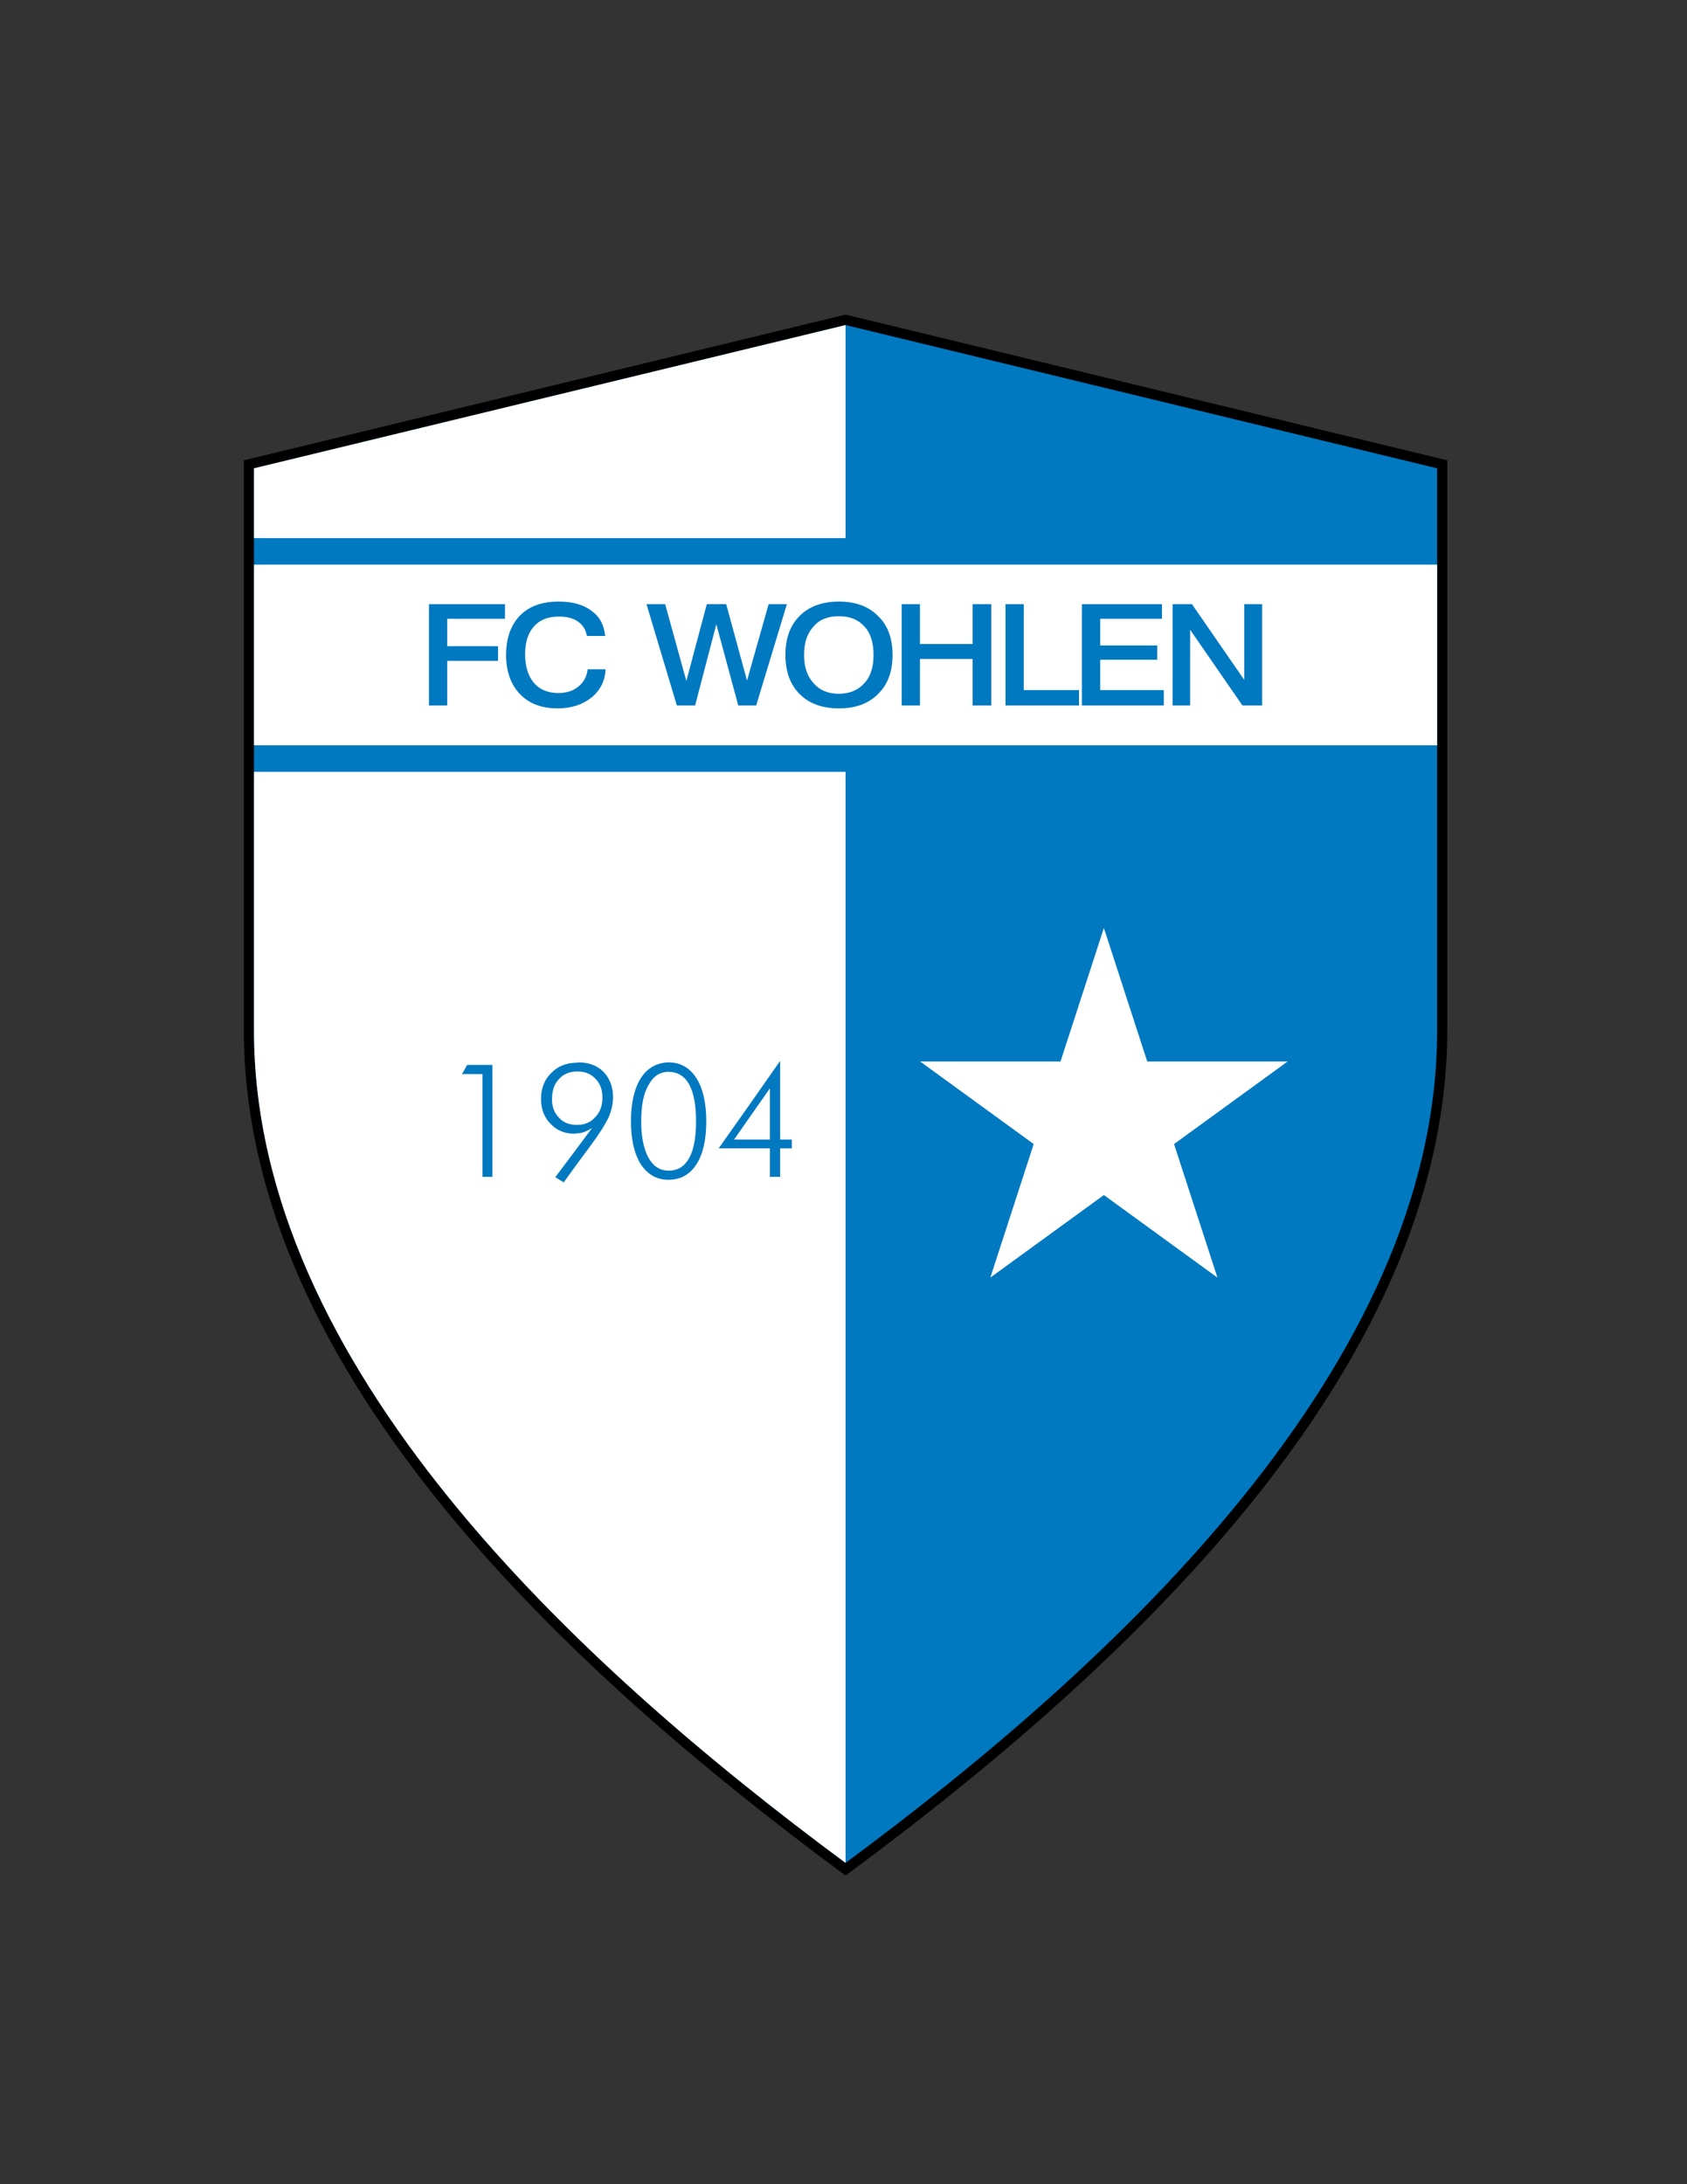 <?xml version="1.0" encoding="iso-8859-1"?>
<!-- Generator: Adobe Illustrator 24.0.1, SVG Export Plug-In . SVG Version: 6.00 Build 0)  -->
<svg version="1.1" id="Layer_1" xmlns="http://www.w3.org/2000/svg" xmlns:xlink="http://www.w3.org/1999/xlink" x="0px" y="0px"
	 viewBox="0 0 612 792" style="enable-background:new 0 0 612 792;" xml:space="preserve">
<rect x="0" y="0" width="612" height="792" fill="#333333" stroke="none"/>
<path d="M305.653,679.272c-98.079-72.54-217.062-181.267-217.194-305.733l0,0V166.913l217.856-52.728l0.432-0.104l218.291,52.832
	v206.626c-0.132,124.467-119.113,233.193-217.194,305.733l0,0l-1.097,0.809L305.653,679.272L305.653,679.272z"/>
<path style="fill:#0079C1;" d="M92.146,169.814v203.725c-0.132,121.513,116.873,229.673,214.602,301.957l0,0
	c97.73-72.284,214.734-180.444,214.604-301.957l0,0V169.814l-214.604-51.941L92.146,169.814L92.146,169.814z"/>
<rect x="92.146" y="204.74" style="fill:#FFFFFF;" width="429.206" height="65.519"/>
<path style="fill:#FFFFFF;" d="M92.146,279.878v93.661c-0.132,121.513,116.873,229.673,214.602,301.957V279.878H92.146z"/>
<polygon style="fill:#FFFFFF;" points="92.146,169.814 92.146,195.122 306.748,195.122 306.748,117.873 "/>
<polygon style="fill:#0079C1;" points="167.623,389.461 175.049,389.461 175.049,426.729 178.625,426.729 178.625,386.145 
	169.48,386.145 "/>
<path style="fill:#0079C1;" d="M209.799,385.218c-0.127,0-0.267,0.128-0.394,0.128c-3.849,0-6.899,1.198-9.284,3.582
	c-2.524,2.384-3.849,5.568-3.849,9.55c0,3.71,1.192,6.766,3.45,9.018c2.251,2.384,5.041,3.583,8.618,3.583
	c0.394,0,0.659-0.134,1.065-0.134c0.787,0,1.452-0.134,2.257-0.4c1.053-0.393,2.118-0.793,3.183-1.592l-5.44,7.293l-7.964,10.609
	l3.056,1.863l4.909-6.767l4.902-6.627c3.183-4.247,5.307-7.697,6.5-10.215c1.065-2.524,1.591-4.908,1.591-7.293
	c0-3.716-1.192-6.771-3.449-9.151C216.698,386.405,213.643,385.218,209.799,385.218z M215.899,405.111
	c-1.591,1.857-3.843,2.777-6.494,2.777h-0.133c-2.657,0-4.908-0.793-6.5-2.644c-1.725-1.725-2.524-3.976-2.524-6.633
	c0-3.056,0.799-5.574,2.524-7.299c1.591-1.852,3.843-2.784,6.633-2.784c2.778,0,4.902,0.793,6.627,2.657
	c1.725,1.725,2.518,3.976,2.518,6.893C218.55,401.001,217.624,403.386,215.899,405.111z"/>
<path style="fill:#0079C1;" d="M242.559,385.218c-4.249,0.128-7.686,1.985-10.077,5.701c-2.391,3.844-3.582,9.018-3.582,15.651
	c0,6.633,1.192,11.801,3.582,15.645c2.518,3.716,5.828,5.573,9.943,5.573c0.133,0,0.133,0,0.133,0c4.248,0,7.686-1.857,10.083-5.573
	c2.384-3.716,3.577-8.885,3.577-15.645c0-6.634-1.192-11.808-3.577-15.651C250.245,387.203,246.807,385.218,242.559,385.218z
	 M249.99,419.963c-1.725,3.05-4.115,4.515-7.432,4.515c-3.184,0-5.568-1.598-7.293-4.642c-1.725-3.19-2.656-7.565-2.656-13.133
	c0-5.702,0.793-10.083,2.656-13.266c1.725-3.183,4.109-4.77,7.16-4.77c0.133,0,0.133,0,0.133,0c3.183,0,5.707,1.453,7.432,4.503
	c1.713,3.189,2.518,7.559,2.518,13.4C252.508,412.404,251.703,416.913,249.99,419.963z"/>
<path style="fill:#0079C1;" d="M283.016,413.203V384.68L272.8,399.277l-12.074,17.108H272.8h6.5v10.344h3.716v-10.344h4.237v-3.183
	H283.016z M279.3,413.203h-6.5h-6.5l6.5-9.29l6.5-9.278V413.203z"/>
<polyline style="fill:#0079C1;" points="155.62,219.068 183.199,219.068 183.199,224.37 162.247,224.37 162.247,234.319 
	180.687,234.319 180.687,239.621 162.247,239.621 162.247,255.804 155.62,255.804 155.62,219.068 "/>
<path style="fill:#0079C1;" d="M219.547,230.603h-6.633c-0.4-2.251-1.458-3.977-3.184-5.168c-1.852-1.331-4.109-1.858-7.026-1.858
	c-3.982,0-6.899,1.192-9.024,3.583c-2.124,2.385-3.183,5.701-3.183,10.077c0,4.375,1.059,7.825,3.183,10.343
	c2.124,2.523,5.175,3.716,8.891,3.716c2.917,0,5.435-0.799,7.287-2.385c1.991-1.598,3.056-3.716,3.322-6.234h6.494
	c-0.127,4.109-1.852,7.554-5.035,10.21c-3.322,2.657-7.426,3.976-12.335,3.976c-5.839,0-10.348-1.725-13.665-5.168
	c-3.317-3.45-5.041-8.225-5.041-14.192c0-6.1,1.725-10.876,5.041-14.325c3.449-3.444,8.091-5.041,14.064-5.041
	c4.908,0,8.878,1.059,11.807,3.316C217.556,223.577,219.148,226.626,219.547,230.603"/>
<polyline style="fill:#0079C1;" points="234.526,219.068 241.298,219.068 248.99,246.919 256.416,219.068 263.442,219.068 
	271.001,246.786 278.832,219.068 285.46,219.068 274.324,255.804 267.818,255.804 259.865,226.366 252.173,255.804 245.54,255.804 
	234.526,219.068 "/>
<path style="fill:#0079C1;" d="M304.296,223.443c-3.979,0-7.029,1.198-9.153,3.716c-2.251,2.385-3.449,5.828-3.449,10.343
	c0,4.376,1.198,7.819,3.449,10.21c2.124,2.518,5.174,3.849,9.153,3.849v5.302c-5.97,0-10.745-1.725-14.195-5.168
	c-3.449-3.45-5.174-8.225-5.174-14.192c0-6.1,1.725-10.742,5.174-14.192c3.45-3.449,8.225-5.174,14.195-5.174V223.443
	 M304.296,223.443v-5.308c6.101,0,10.742,1.725,14.186,5.174c3.589,3.45,5.314,8.092,5.314,14.192
	c0,5.968-1.725,10.742-5.314,14.192c-3.444,3.443-8.086,5.168-14.186,5.168v-5.302c3.982,0,7.026-1.331,9.278-3.849
	c2.257-2.391,3.322-5.834,3.322-10.21c0-4.515-1.065-7.958-3.322-10.343C311.322,224.642,308.278,223.443,304.296,223.443z"/>
<polyline style="fill:#0079C1;" points="327.105,219.068 333.739,219.068 333.739,233.526 352.833,233.526 352.833,219.068 
	359.605,219.068 359.605,255.804 352.833,255.804 352.833,238.96 333.739,238.96 333.739,255.804 327.105,255.804 327.105,219.068 
	"/>
<polyline style="fill:#0079C1;" points="364.773,219.068 371.401,219.068 371.401,250.23 391.433,250.23 391.433,255.804 
	364.773,255.804 364.773,219.068 "/>
<polyline style="fill:#0079C1;" points="392.491,219.068 421.535,219.068 421.535,224.37 399.125,224.37 399.125,234.052 
	419.81,234.052 419.81,239.227 399.125,239.227 399.125,250.23 422.201,250.23 422.201,255.804 392.491,255.804 392.491,219.068 "/>
<polyline style="fill:#0079C1;" points="425.384,219.068 432.411,219.068 451.377,246.52 451.377,219.068 457.878,219.068 
	457.878,255.804 450.718,255.804 431.751,228.352 431.751,255.804 425.384,255.804 425.384,219.068 "/>
<polygon style="fill:#FFFFFF;" points="400.458,336.484 416.192,384.909 467.102,384.909 425.915,414.837 441.649,463.256 
	400.458,433.328 359.268,463.256 375,414.837 333.813,384.909 384.724,384.909 "/>
</svg>
